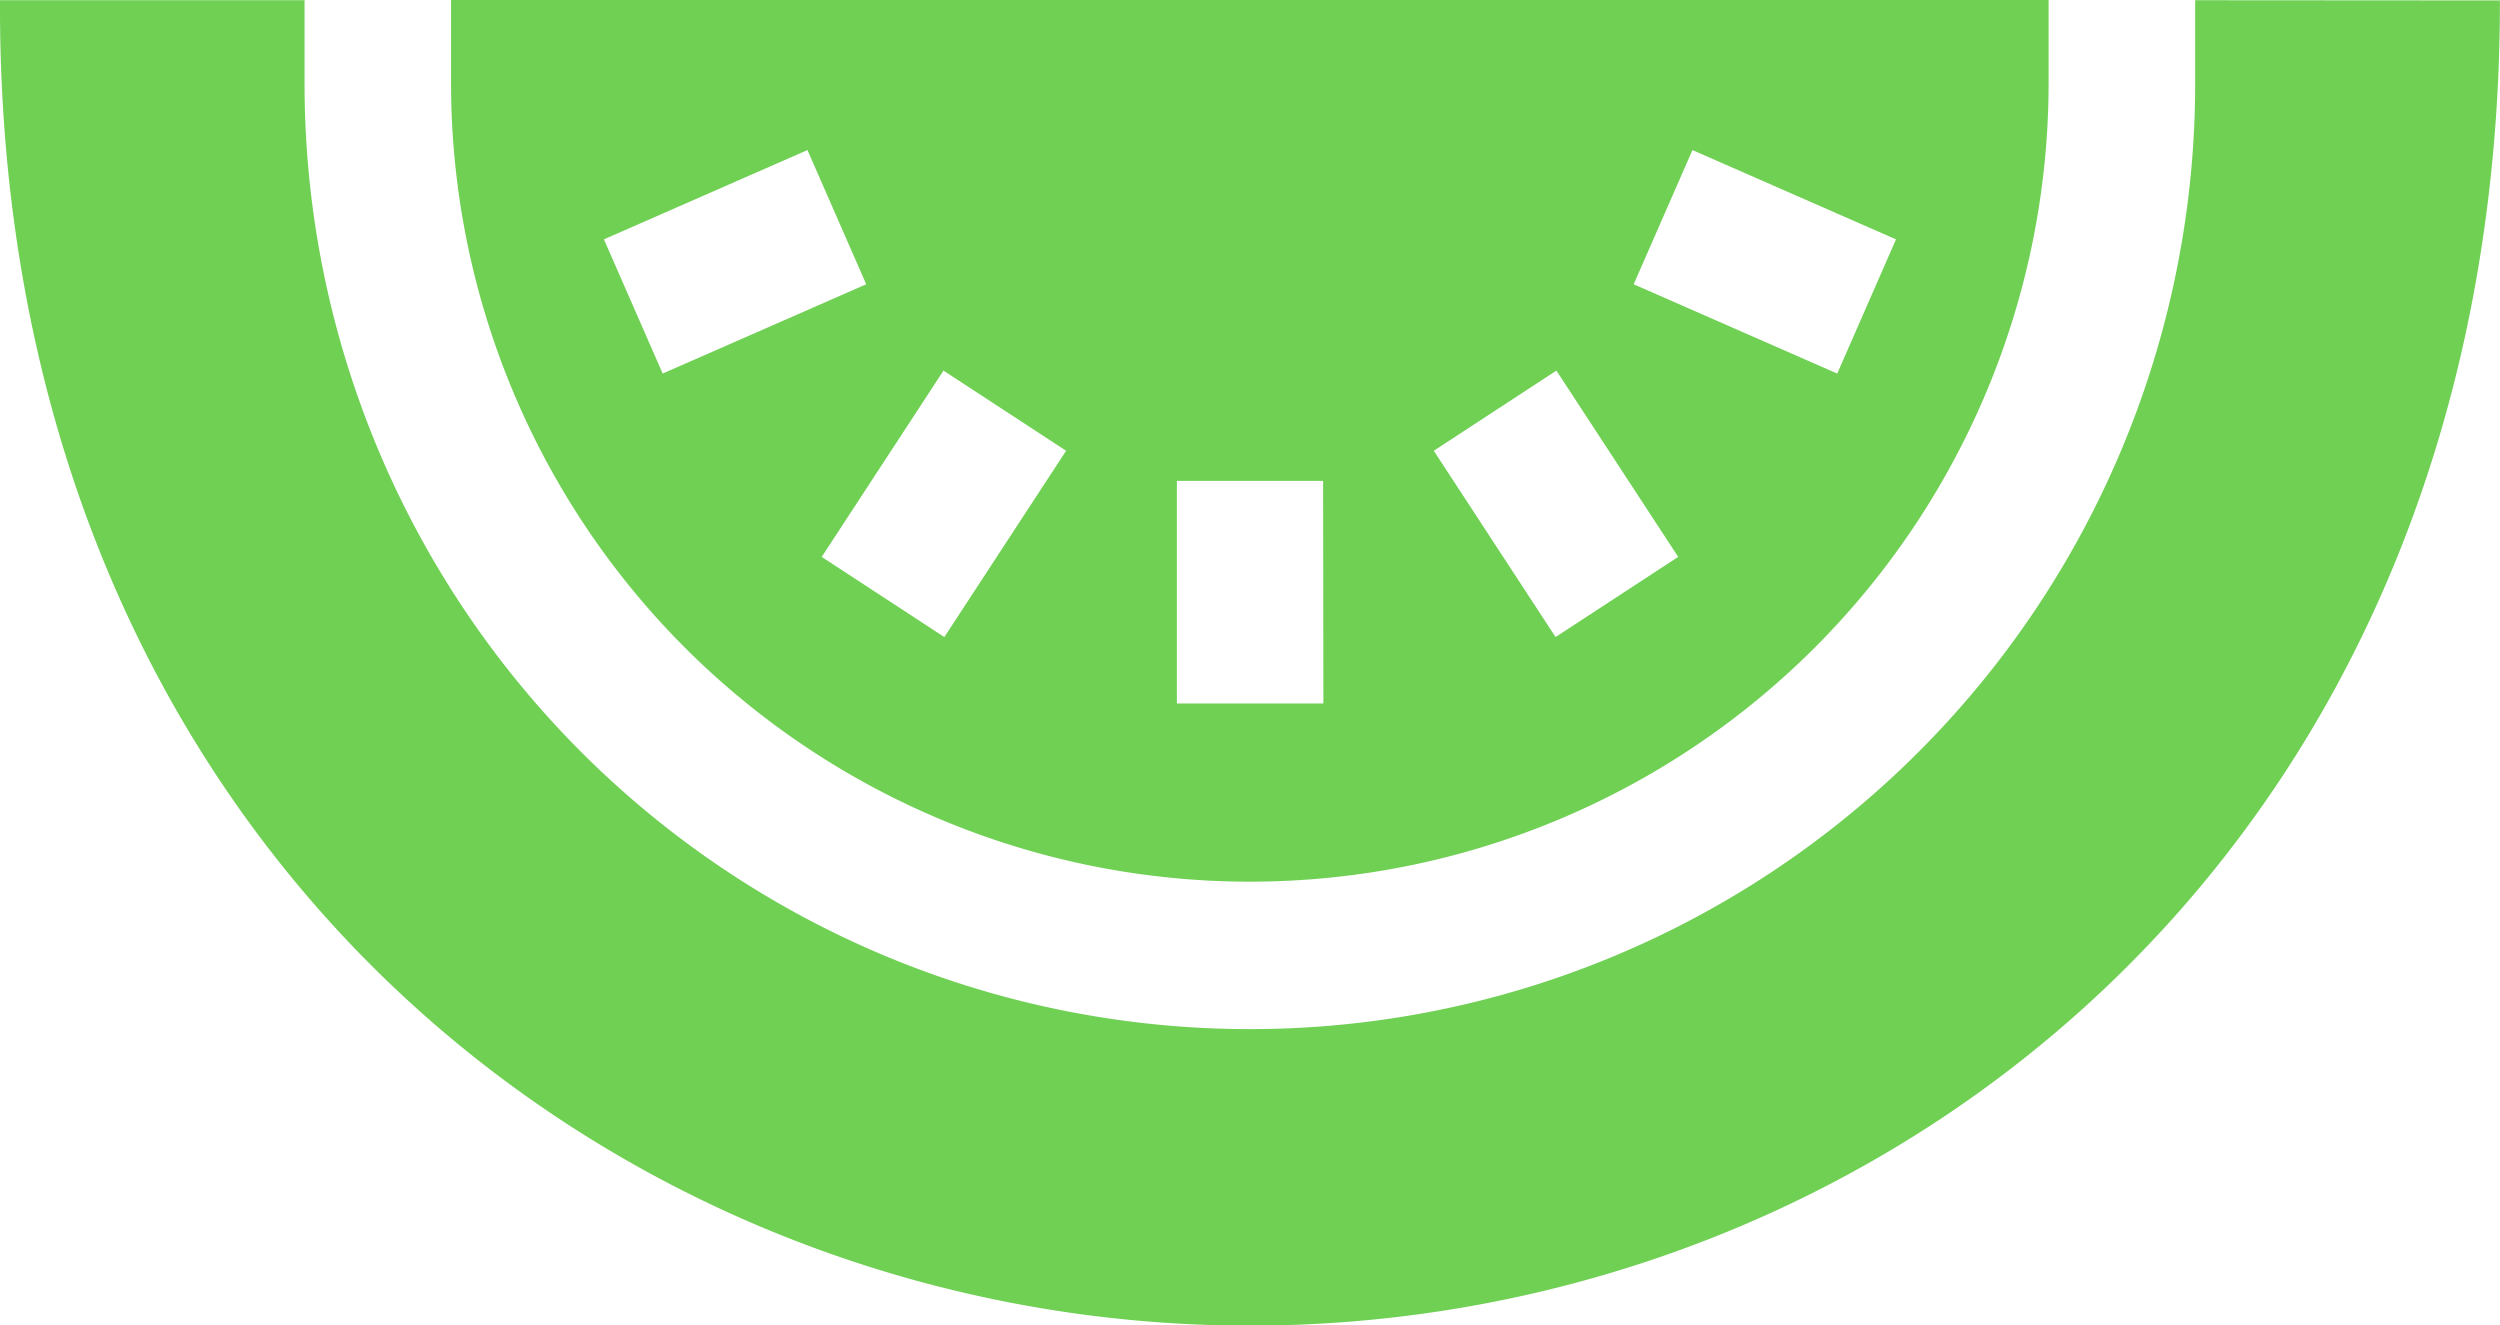 <svg xmlns="http://www.w3.org/2000/svg" viewBox="0 0 35.617 18.883">
  <defs>
    <style>
      .cls-1 {
        fill: #6fd054;
      }
    </style>
  </defs>
  <g id="watermelon" transform="translate(0 -120.274)">
    <g id="Group_308" data-name="Group 308" transform="translate(6.426 120.276)">
      <g id="Group_307" data-name="Group 307" transform="translate(0 0)">
        <path id="Path_402" data-name="Path 402" class="cls-1" d="M92.376,120.309h0V121.5a11.38,11.38,0,1,0,22.76-.024v-1.171H92.376Zm3.015,5.32-.837-1.912,2.9-1.272.837,1.912Zm4.013,3.754-1.747-1.142,1.735-2.654,1.747,1.142Zm5.4.946h-2.087v-3.171H104.8Zm3.308-.946-1.735-2.654,1.747-1.142,1.735,2.654Zm4.013-3.754-2.9-1.272.837-1.912,2.9,1.272Z" transform="translate(-92.376 -120.309)"/>
      </g>
    </g>
    <g id="Group_310" data-name="Group 310" transform="translate(0 120.274)">
      <g id="Group_309" data-name="Group 309" transform="translate(0 0)">
        <path id="Path_403" data-name="Path 403" class="cls-1" d="M31.274,120.277v1.191a13.467,13.467,0,0,1-26.935,0c0-.037,0-.139,0-1.191-3.867,0-2.954,0-4.339,0-.046,12.044,8.78,18.883,17.806,18.883,8.981,0,17.814-6.758,17.81-18.88Z" transform="translate(0 -120.274)"/>
      </g>
    </g>
  </g>
</svg>
